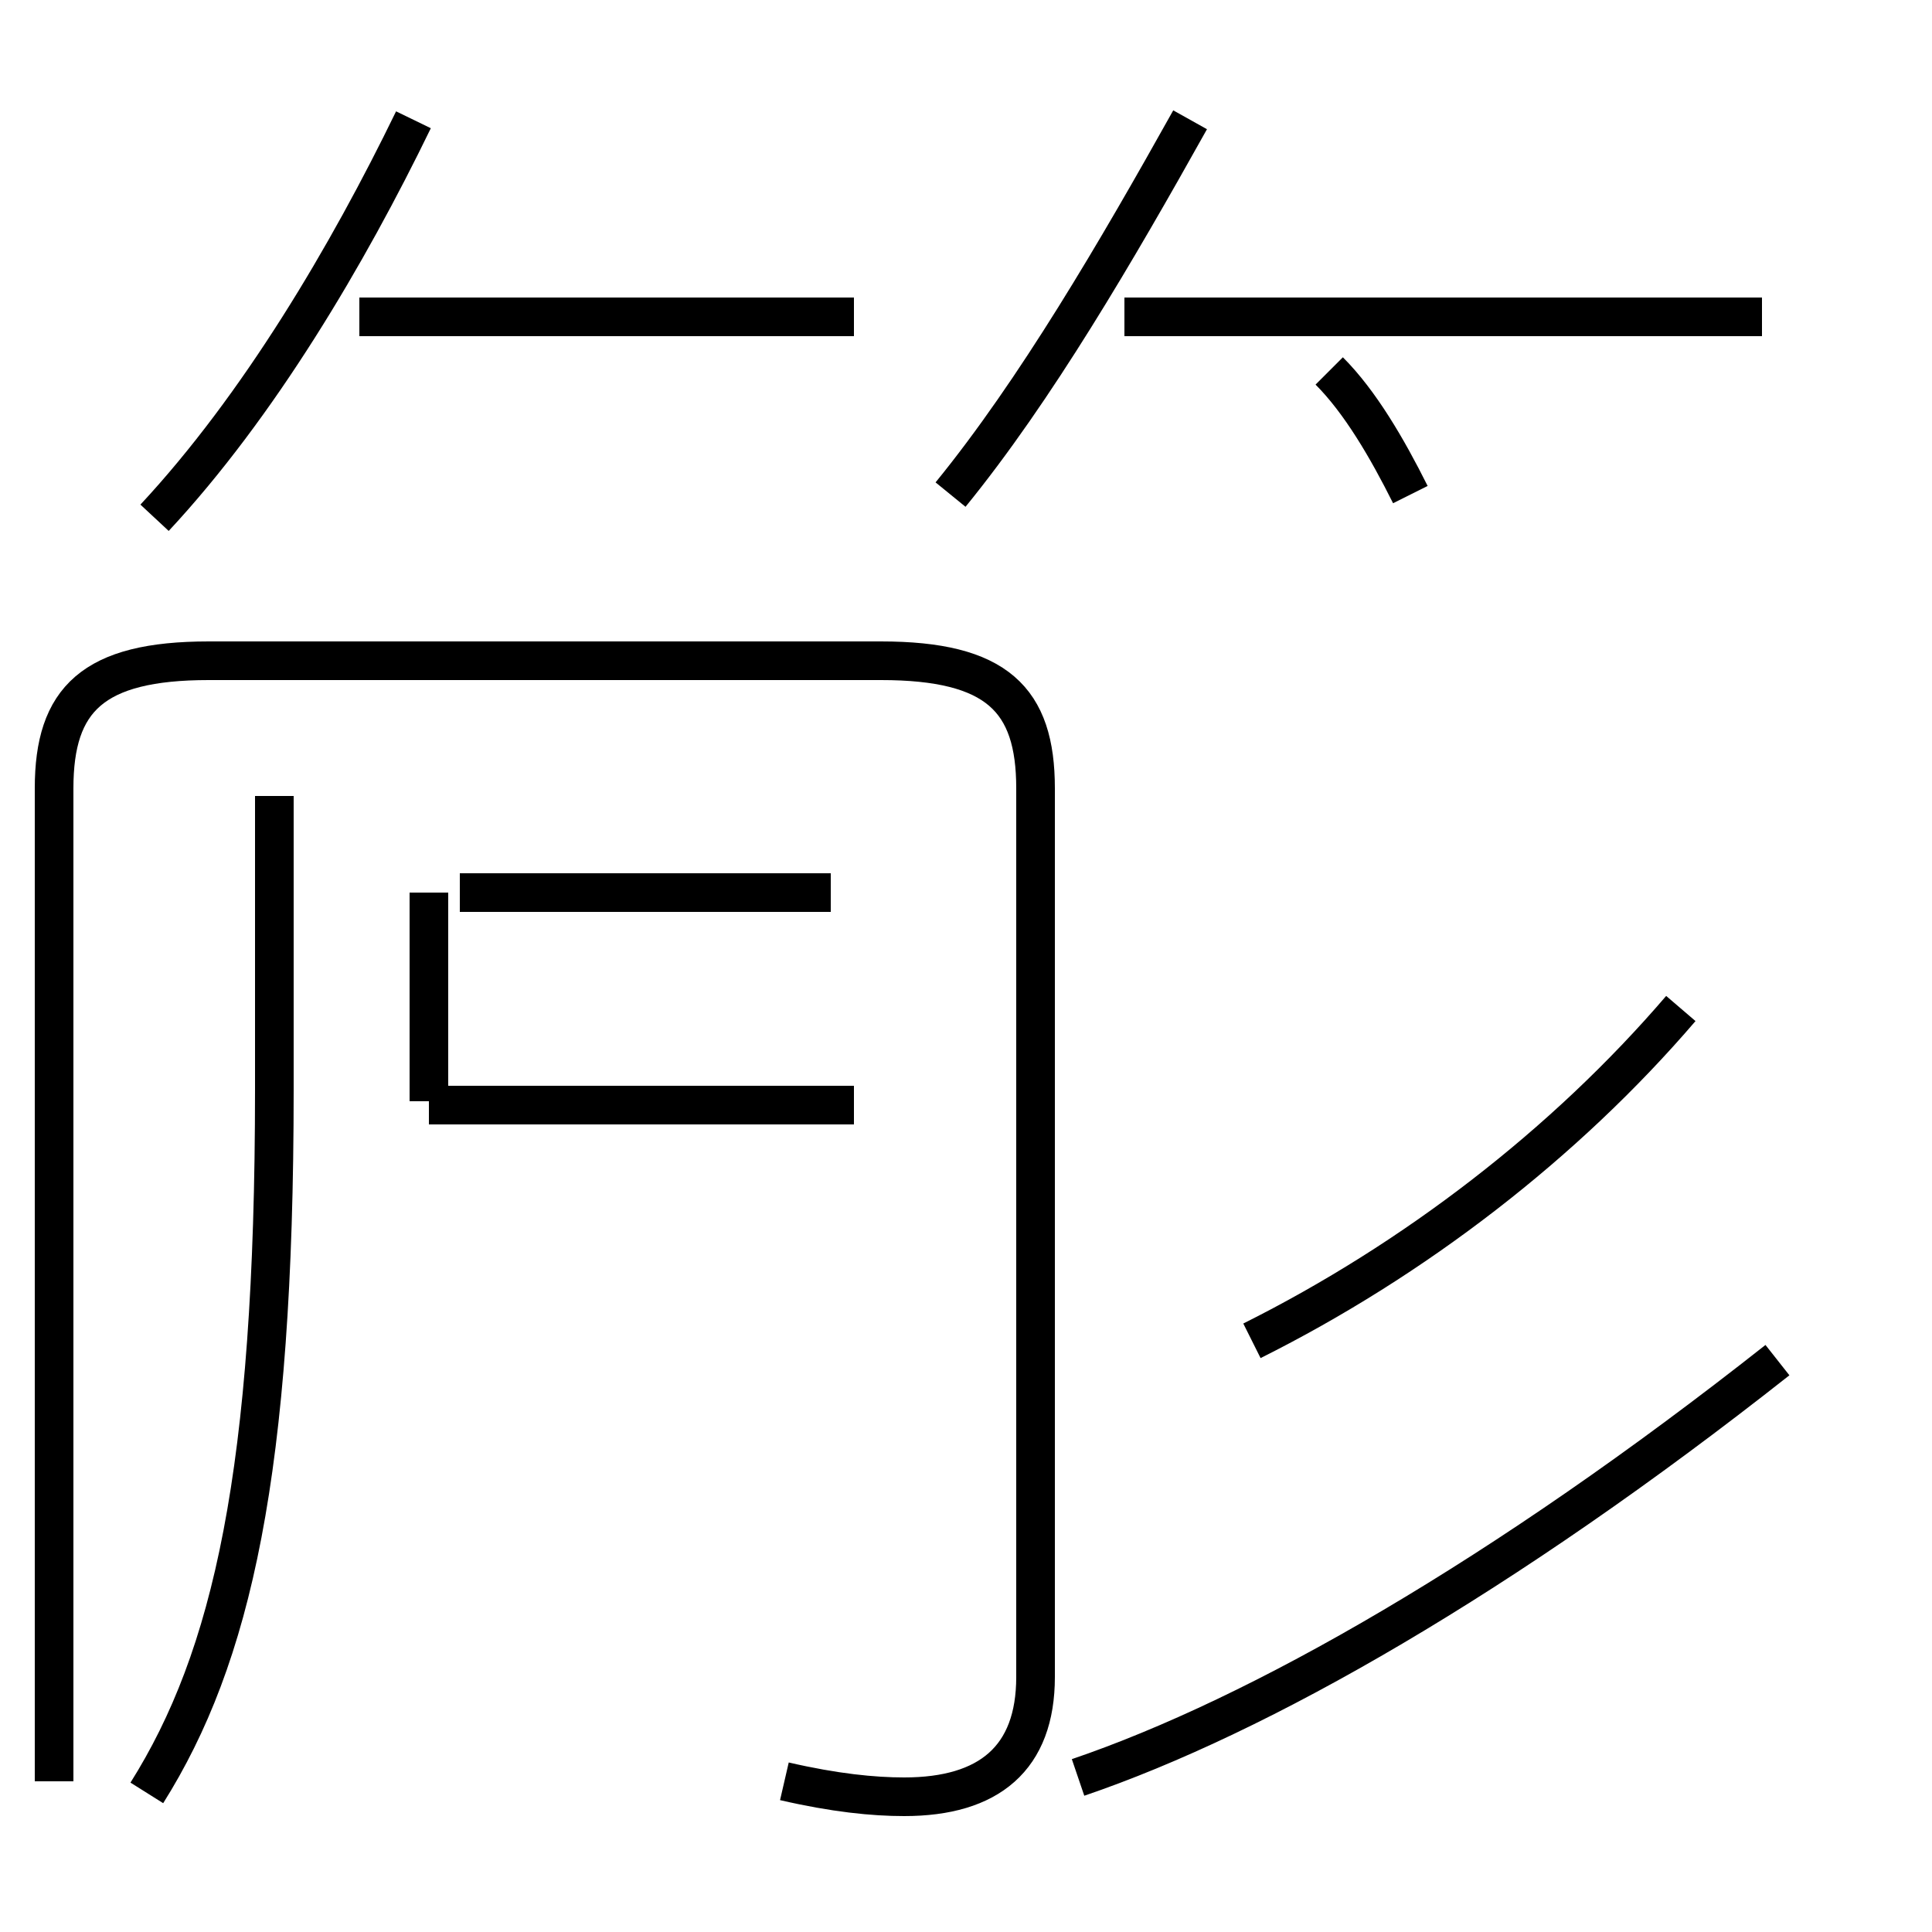 <?xml version='1.0' encoding='utf8'?>
<svg viewBox="0.0 -44.0 50.0 50.0" version="1.1" xmlns="http://www.w3.org/2000/svg">
<rect x="0.0" y="-44.0" width="50.0" height="50.0" fill="#808080" stroke="none"/>
<rect x="-1000" y="-1000" width="2000" height="2000" stroke="white" fill="white"/>
<g style="fill:none; stroke:#000000;  stroke-width:1">
<path d="M 4.0 30.6 C 6.7 33.5 9.0 37.4 10.7 40.9 M 22.1 35.8 L 9.3 35.8 M 24.6 31.2 C 26.8 33.9 28.9 37.5 30.8 40.9 M 45.6 35.8 L 29.1 35.8 M 36.5 31.2 C 35.9 32.4 35.2 33.6 34.4 34.4 M 21.5 20.9 L 11.9 20.9 M 11.1 15.5 L 11.1 20.9 M 22.1 15.4 L 11.1 15.4 M 20.3 -2.1 C 21.6 -2.4 22.6 -2.5 23.4 -2.5 C 25.6 -2.5 26.8 -1.5 26.8 0.6 L 26.8 23.6 C 26.8 25.9 25.8 26.9 22.8 26.9 L 5.4 26.9 C 2.4 26.9 1.4 25.9 1.4 23.6 L 1.4 -2.1 M 3.8 -2.4 C 6.0 1.1 7.1 5.9 7.1 15.8 L 7.1 23.4 M 32.4 9.3 C 36.6 11.4 40.5 14.4 43.5 17.9 M 46.0 8.8 C 38.9 3.2 32.6 -0.4 27.9 -2.0 " transform="scale(1, -1)" />
</g>
</svg>
